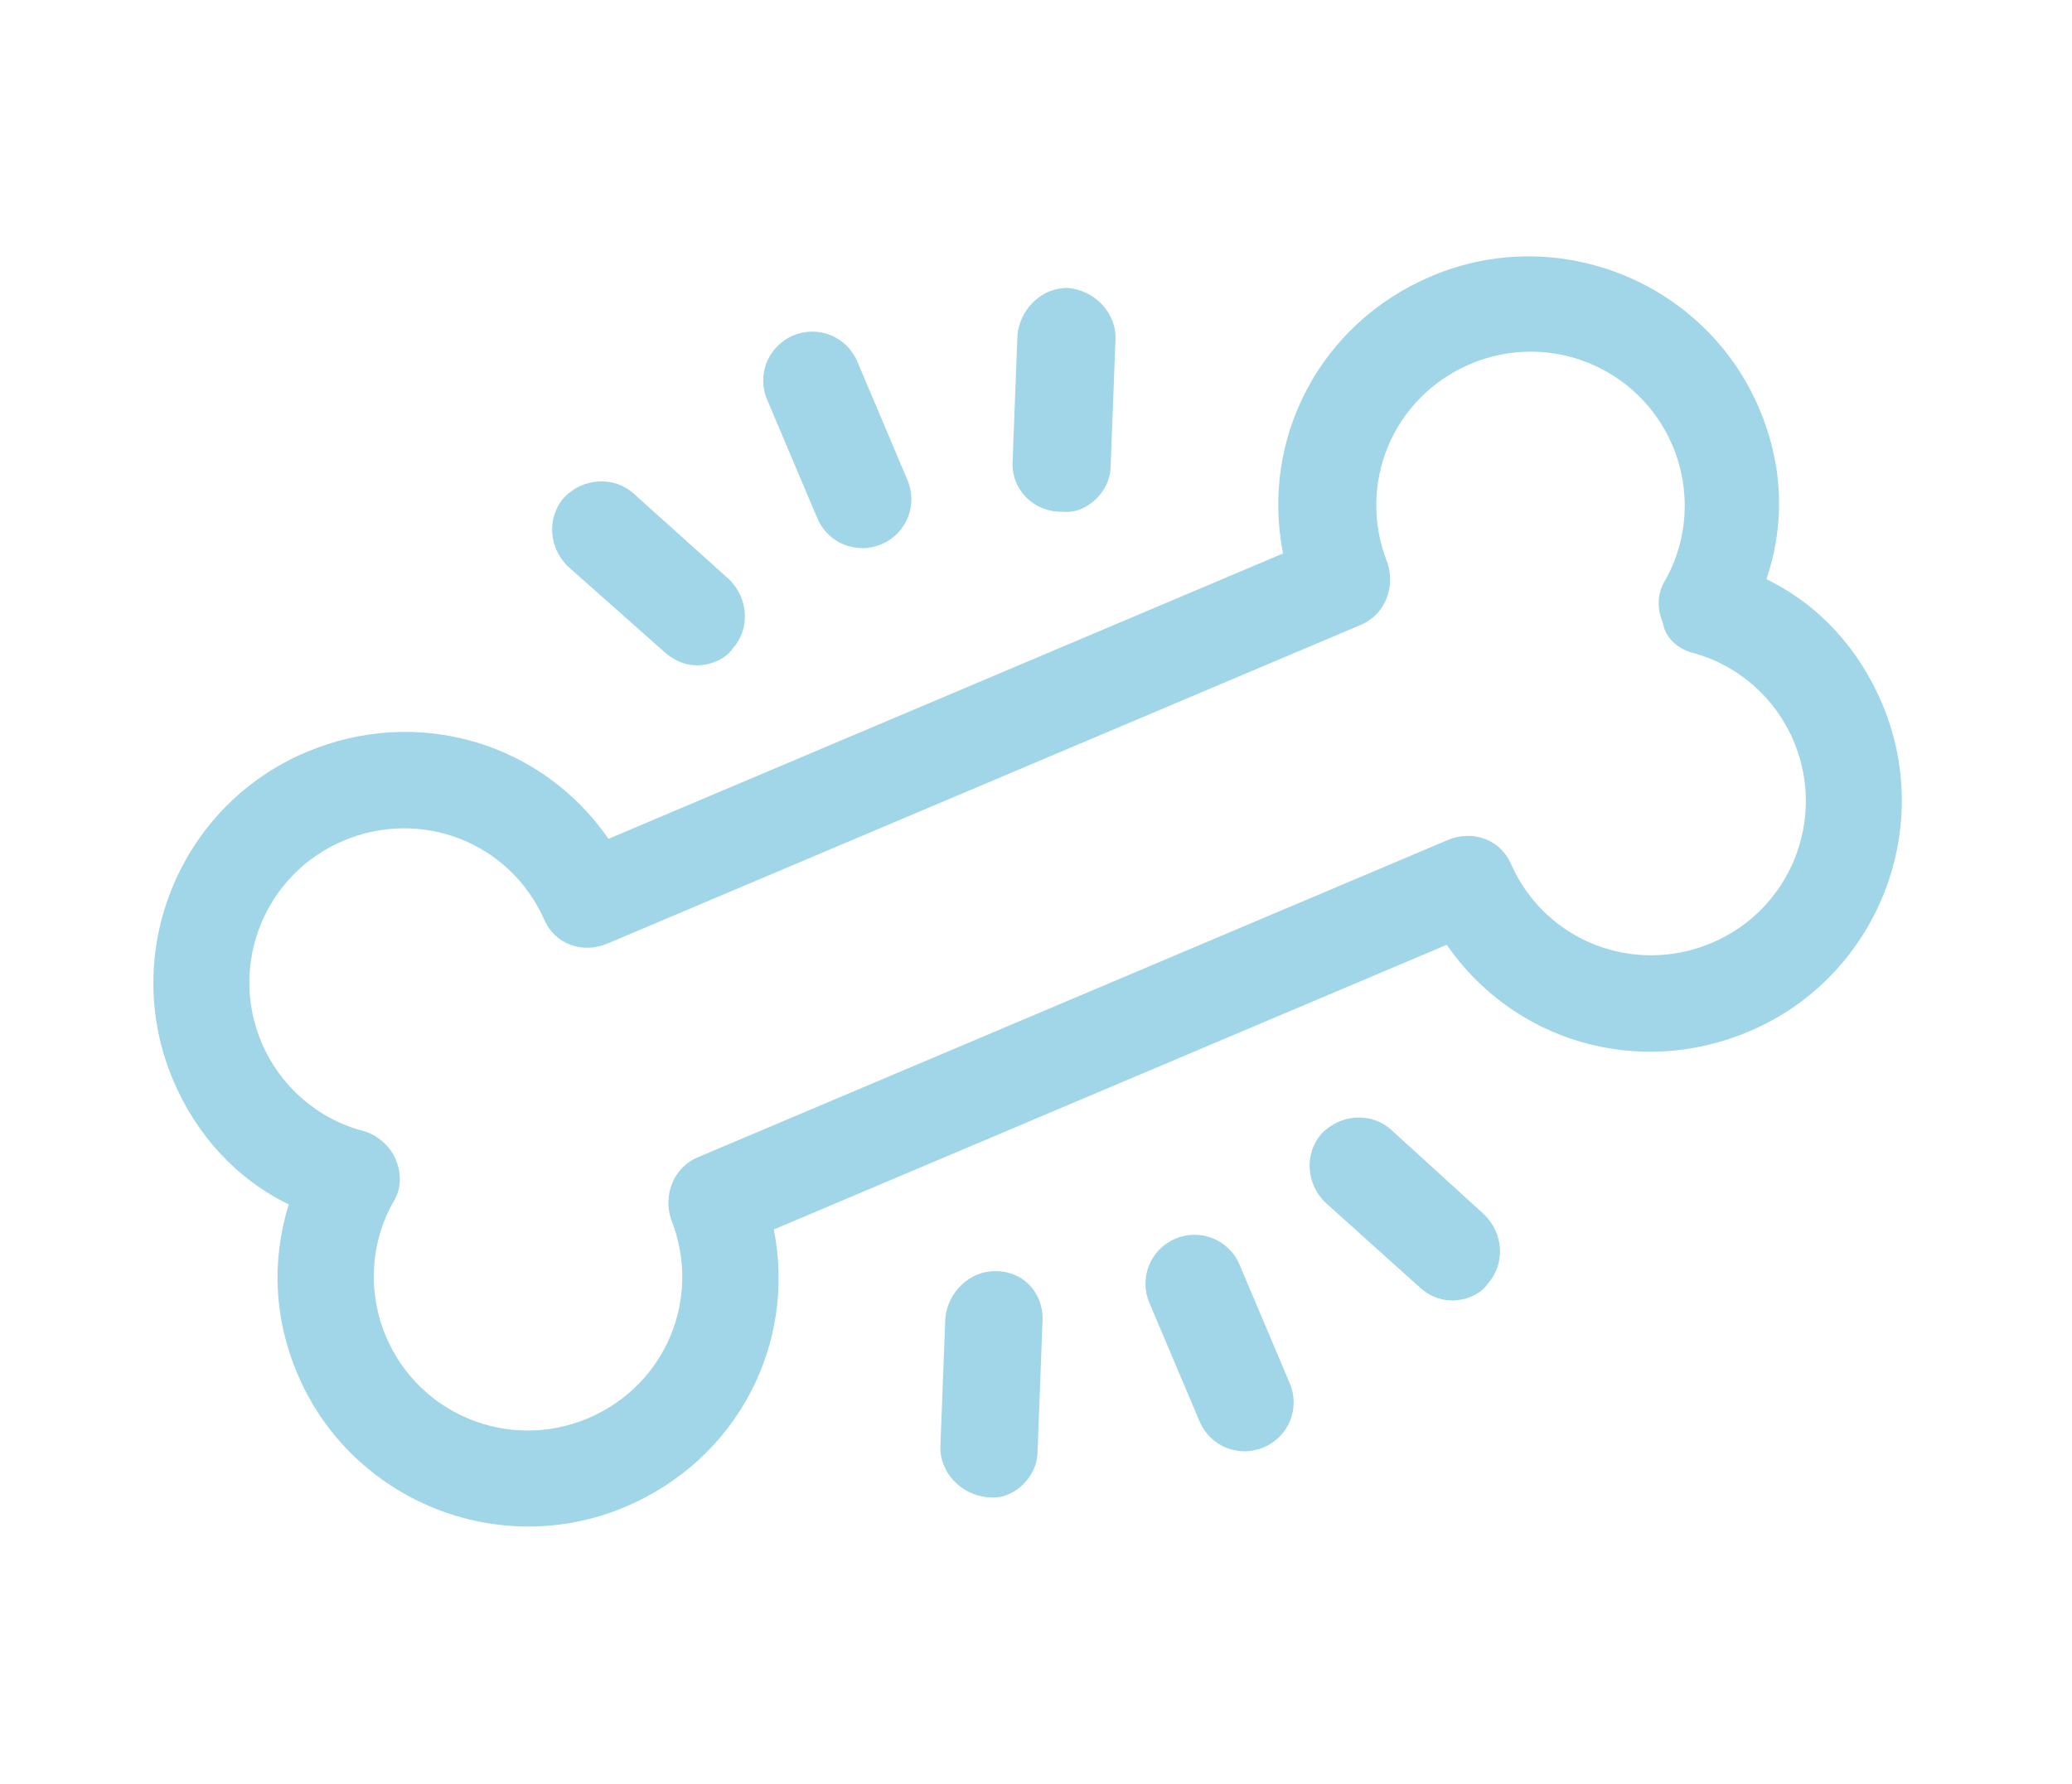 <svg width="72" height="62" viewBox="0 0 72 62" fill="none" xmlns="http://www.w3.org/2000/svg">
<g id="Group">
<g id="Group_2">
<path id="Vector" d="M61.138 14.216C59.272 9.806 54.153 7.731 49.743 9.597C45.855 11.242 43.793 15.261 44.586 19.236L21.144 29.155C18.843 25.819 14.522 24.5 10.634 26.145C6.225 28.011 4.149 33.13 6.015 37.54C6.825 39.455 8.225 40.984 10.033 41.861C9.428 43.827 9.526 45.838 10.336 47.752C12.202 52.162 17.322 54.238 21.732 52.372C25.619 50.727 27.681 46.707 26.889 42.733L50.273 32.838C52.574 36.175 56.894 37.493 60.782 35.848C65.192 33.983 67.267 28.863 65.401 24.453C64.591 22.538 63.192 21.009 61.384 20.133C62.047 18.142 61.948 16.131 61.138 14.216ZM58.766 22.677C60.378 23.09 61.688 24.246 62.326 25.754C63.48 28.481 62.208 31.619 59.481 32.773C56.812 33.903 53.723 32.747 52.511 30.044C52.143 29.174 51.176 28.83 50.306 29.198L24.253 40.222C23.383 40.59 23.039 41.557 23.325 42.394C24.396 45.087 23.158 48.142 20.43 49.296C17.703 50.45 14.566 49.178 13.412 46.451C12.773 44.943 12.856 43.197 13.681 41.753C13.965 41.291 13.942 40.754 13.746 40.289C13.55 39.825 13.121 39.459 12.65 39.316C11.039 38.904 9.729 37.748 9.09 36.239C7.937 33.512 9.208 30.374 11.936 29.22C14.605 28.091 17.694 29.247 18.905 31.949C19.274 32.819 20.24 33.163 21.11 32.795L47.279 21.722C48.15 21.354 48.493 20.387 48.208 19.551C47.136 16.857 48.375 13.802 51.102 12.648C53.829 11.494 56.967 12.766 58.121 15.493C58.759 17.002 58.677 18.747 57.851 20.191C57.568 20.653 57.59 21.191 57.786 21.655C57.867 22.168 58.295 22.534 58.766 22.677Z" fill="#A0D6E7"/>
<path id="Vector_2" d="M30.631 18.915C31.501 18.547 31.903 17.556 31.534 16.686L29.791 12.566C29.423 11.696 28.432 11.294 27.562 11.662C26.691 12.03 26.29 13.021 26.658 13.892L28.401 18.012C28.769 18.882 29.76 19.284 30.631 18.915Z" fill="#A0D6E7"/>
<path id="Vector_3" d="M36.857 17.786C37.138 17.804 37.337 17.788 37.569 17.69C38.149 17.444 38.582 16.851 38.593 16.23L38.763 11.78C38.792 10.879 38.051 10.097 37.124 10.01C36.223 9.981 35.442 10.722 35.355 11.649L35.185 16.099C35.156 17 35.897 17.781 36.857 17.786Z" fill="#A0D6E7"/>
<path id="Vector_4" d="M23.134 22.703C23.67 23.16 24.315 23.23 24.895 22.984C25.127 22.886 25.335 22.73 25.46 22.54C26.067 21.873 26.022 20.797 25.33 20.132L22.018 17.155C21.351 16.548 20.275 16.593 19.61 17.284C19.003 17.952 19.048 19.027 19.74 19.692L23.134 22.703Z" fill="#A0D6E7"/>
<path id="Vector_5" d="M40.844 43.053C39.974 43.422 39.572 44.413 39.94 45.283L41.684 49.403C42.052 50.273 43.043 50.675 43.913 50.306C44.783 49.938 45.185 48.947 44.817 48.077L43.074 43.957C42.705 43.087 41.714 42.685 40.844 43.053Z" fill="#A0D6E7"/>
<path id="Vector_6" d="M34.617 44.183C33.716 44.154 32.935 44.895 32.848 45.821L32.678 50.271C32.649 51.173 33.39 51.954 34.316 52.041C34.598 52.059 34.796 52.043 35.028 51.945C35.609 51.699 36.041 51.106 36.053 50.485L36.222 46.035C36.318 44.968 35.577 44.187 34.617 44.183Z" fill="#A0D6E7"/>
<path id="Vector_7" d="M48.34 39.266C47.673 38.659 46.597 38.703 45.932 39.395C45.325 40.063 45.37 41.138 46.062 41.803L49.374 44.78C49.91 45.238 50.554 45.307 51.135 45.061C51.367 44.963 51.574 44.807 51.699 44.617C52.306 43.95 52.262 42.874 51.57 42.209L48.34 39.266Z" fill="#A0D6E7"/>
</g>
</g>
</svg>
